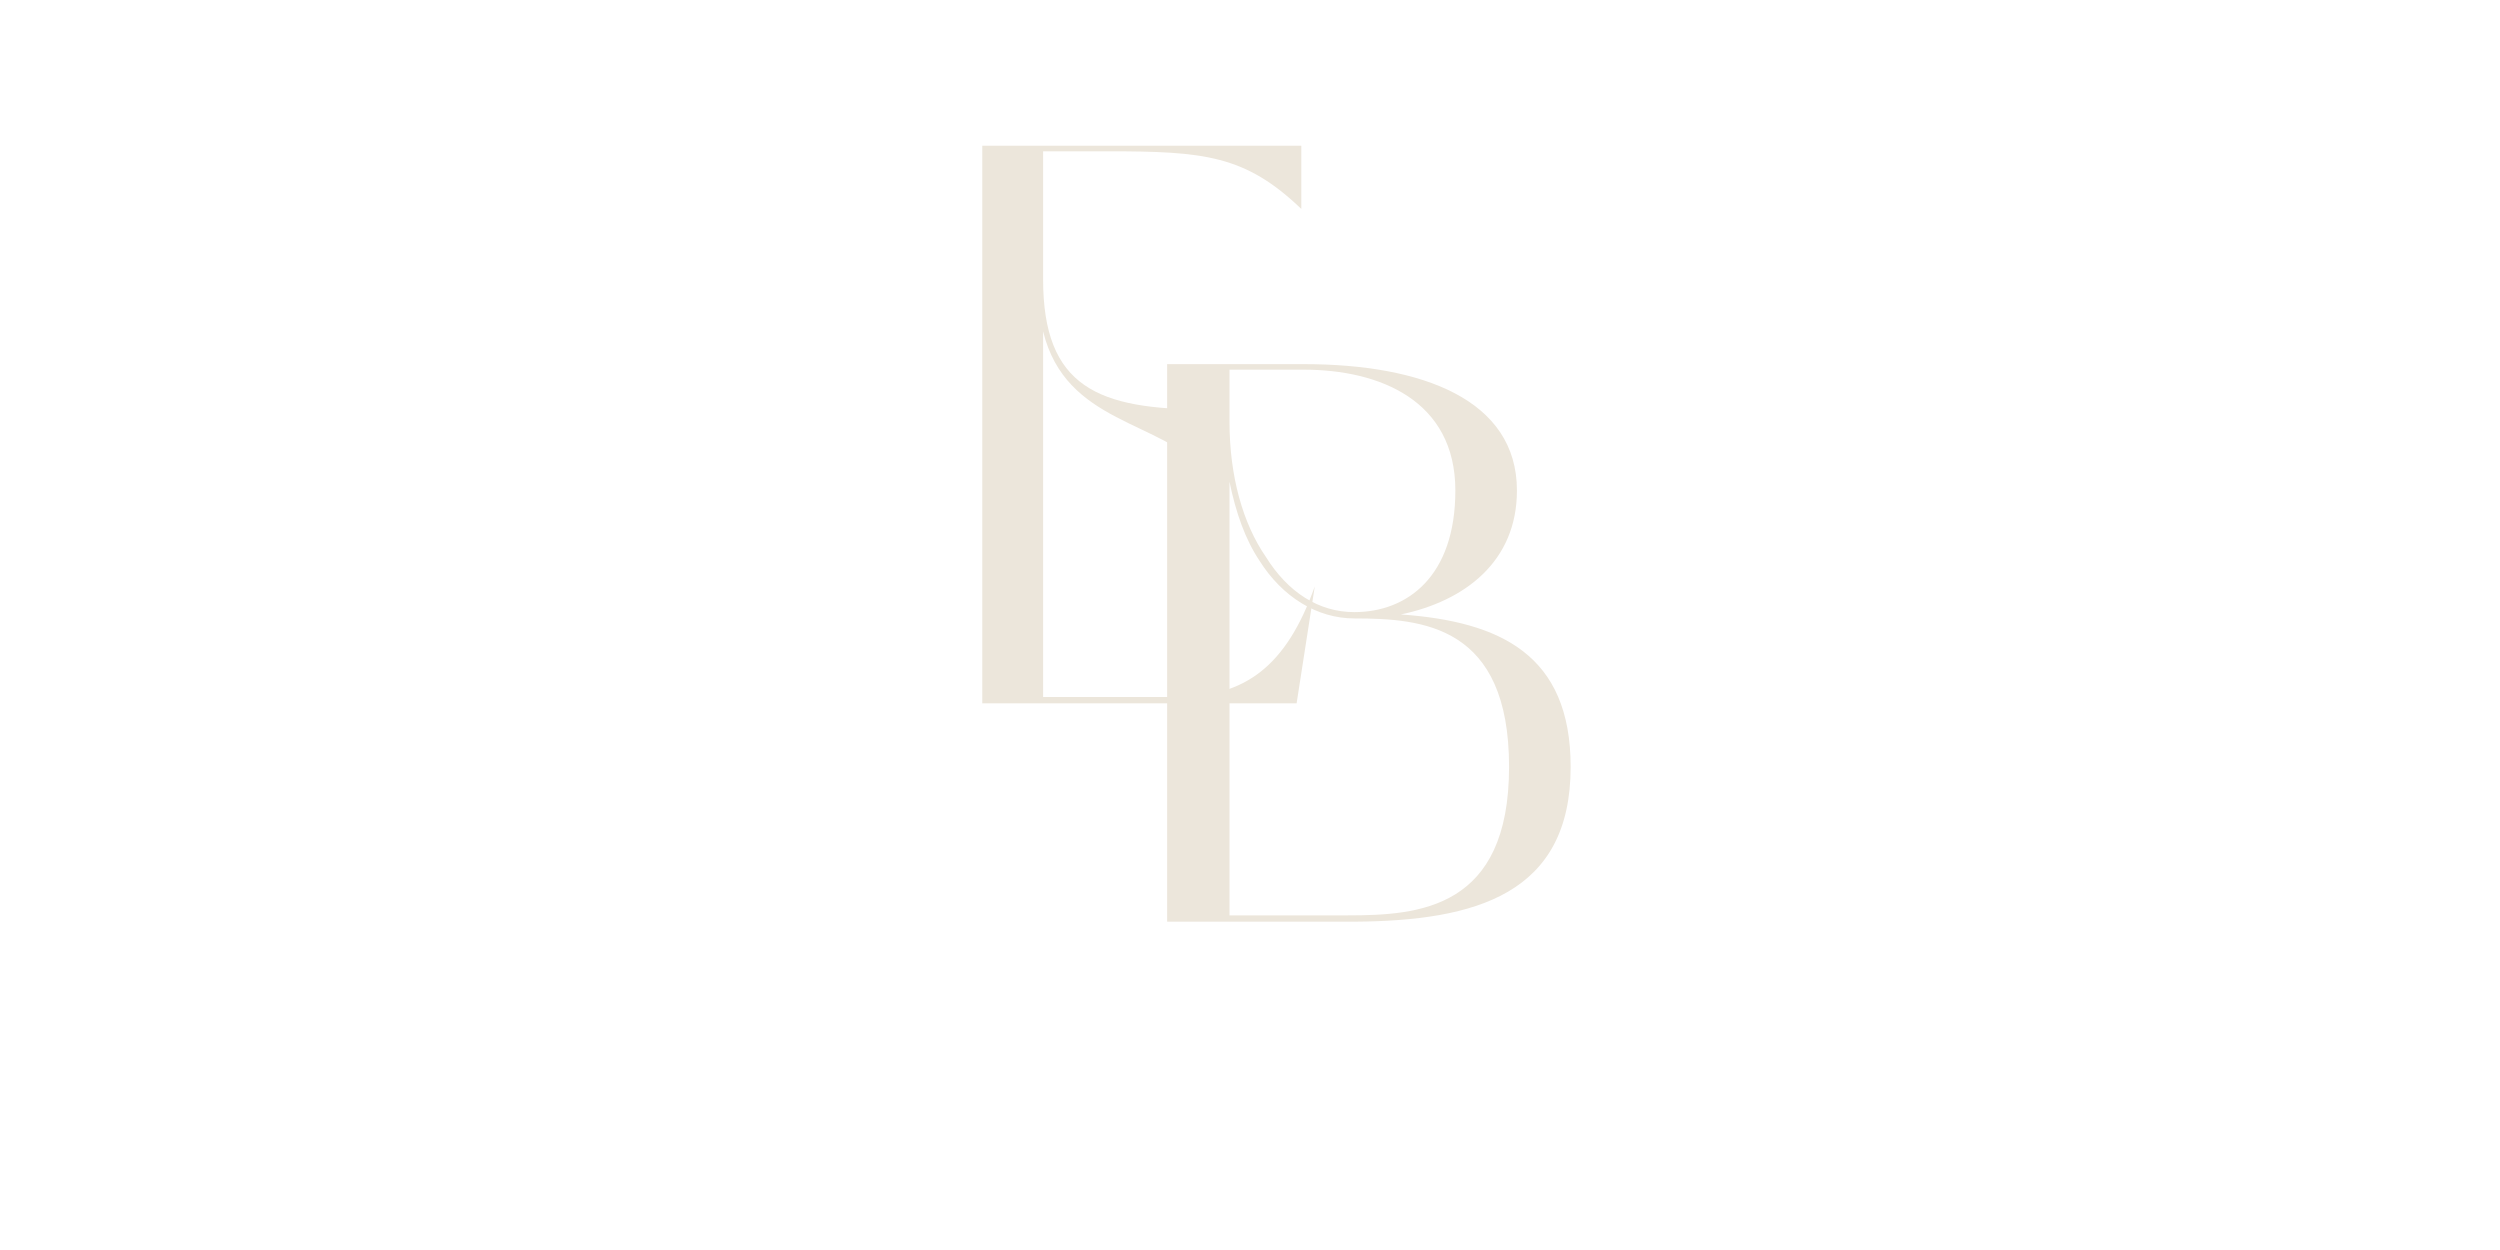 <svg xmlns="http://www.w3.org/2000/svg" xmlns:xlink="http://www.w3.org/1999/xlink" width="200" zoomAndPan="magnify" viewBox="0 0 150 75" height="100" preserveAspectRatio="xMidYMid meet" version="1.0"><defs><g/></defs><g fill="#ece6db" fill-opacity="1"><g transform="translate(57.277, 42.199)"><g><path d="M 5.309 -22.316 C 6.68 -16.727 12.367 -17.012 15.117 -13.883 L 15.117 -17.629 C 8.625 -17.629 5.309 -18.953 5.309 -25.445 L 5.309 -33.121 L 9.191 -33.121 C 14.973 -33.121 17.438 -32.887 20.801 -29.664 L 20.801 -33.453 L 1.66 -33.453 L 1.66 0 L 20.52 0 L 21.609 -7.012 C 19.902 -2.227 17.438 -0.379 13.316 -0.379 L 5.309 -0.379 Z M 5.309 -22.316 "/></g></g></g><g fill="#ece6db" fill-opacity="1"><g transform="translate(68.368, 55.301)"><g><path d="M 15.684 -18.434 C 19.523 -19.238 22.648 -21.609 22.648 -25.871 C 22.648 -31.32 16.965 -33.453 9.855 -33.453 L 1.66 -33.453 L 1.66 0 L 12.891 0 C 20.188 -0.047 25.871 -1.66 25.871 -9.289 C 25.871 -16.016 21.656 -18.008 15.684 -18.434 Z M 22.176 -9.289 C 22.176 -0.758 16.773 -0.379 12.508 -0.379 L 5.402 -0.379 L 5.402 -26.395 C 5.781 -24.547 6.348 -22.934 7.203 -21.656 C 8.578 -19.477 10.66 -18.195 12.891 -18.195 C 17.012 -18.195 22.176 -17.77 22.176 -9.289 Z M 18.953 -25.871 C 18.953 -20.707 16.062 -18.574 12.891 -18.574 C 10.758 -18.574 8.91 -19.758 7.582 -21.891 C 6.207 -23.883 5.402 -26.727 5.402 -29.996 L 5.402 -33.121 L 9.855 -33.121 C 14.406 -33.121 18.953 -31.273 18.953 -25.871 Z M 18.953 -25.871 "/></g></g></g></svg>